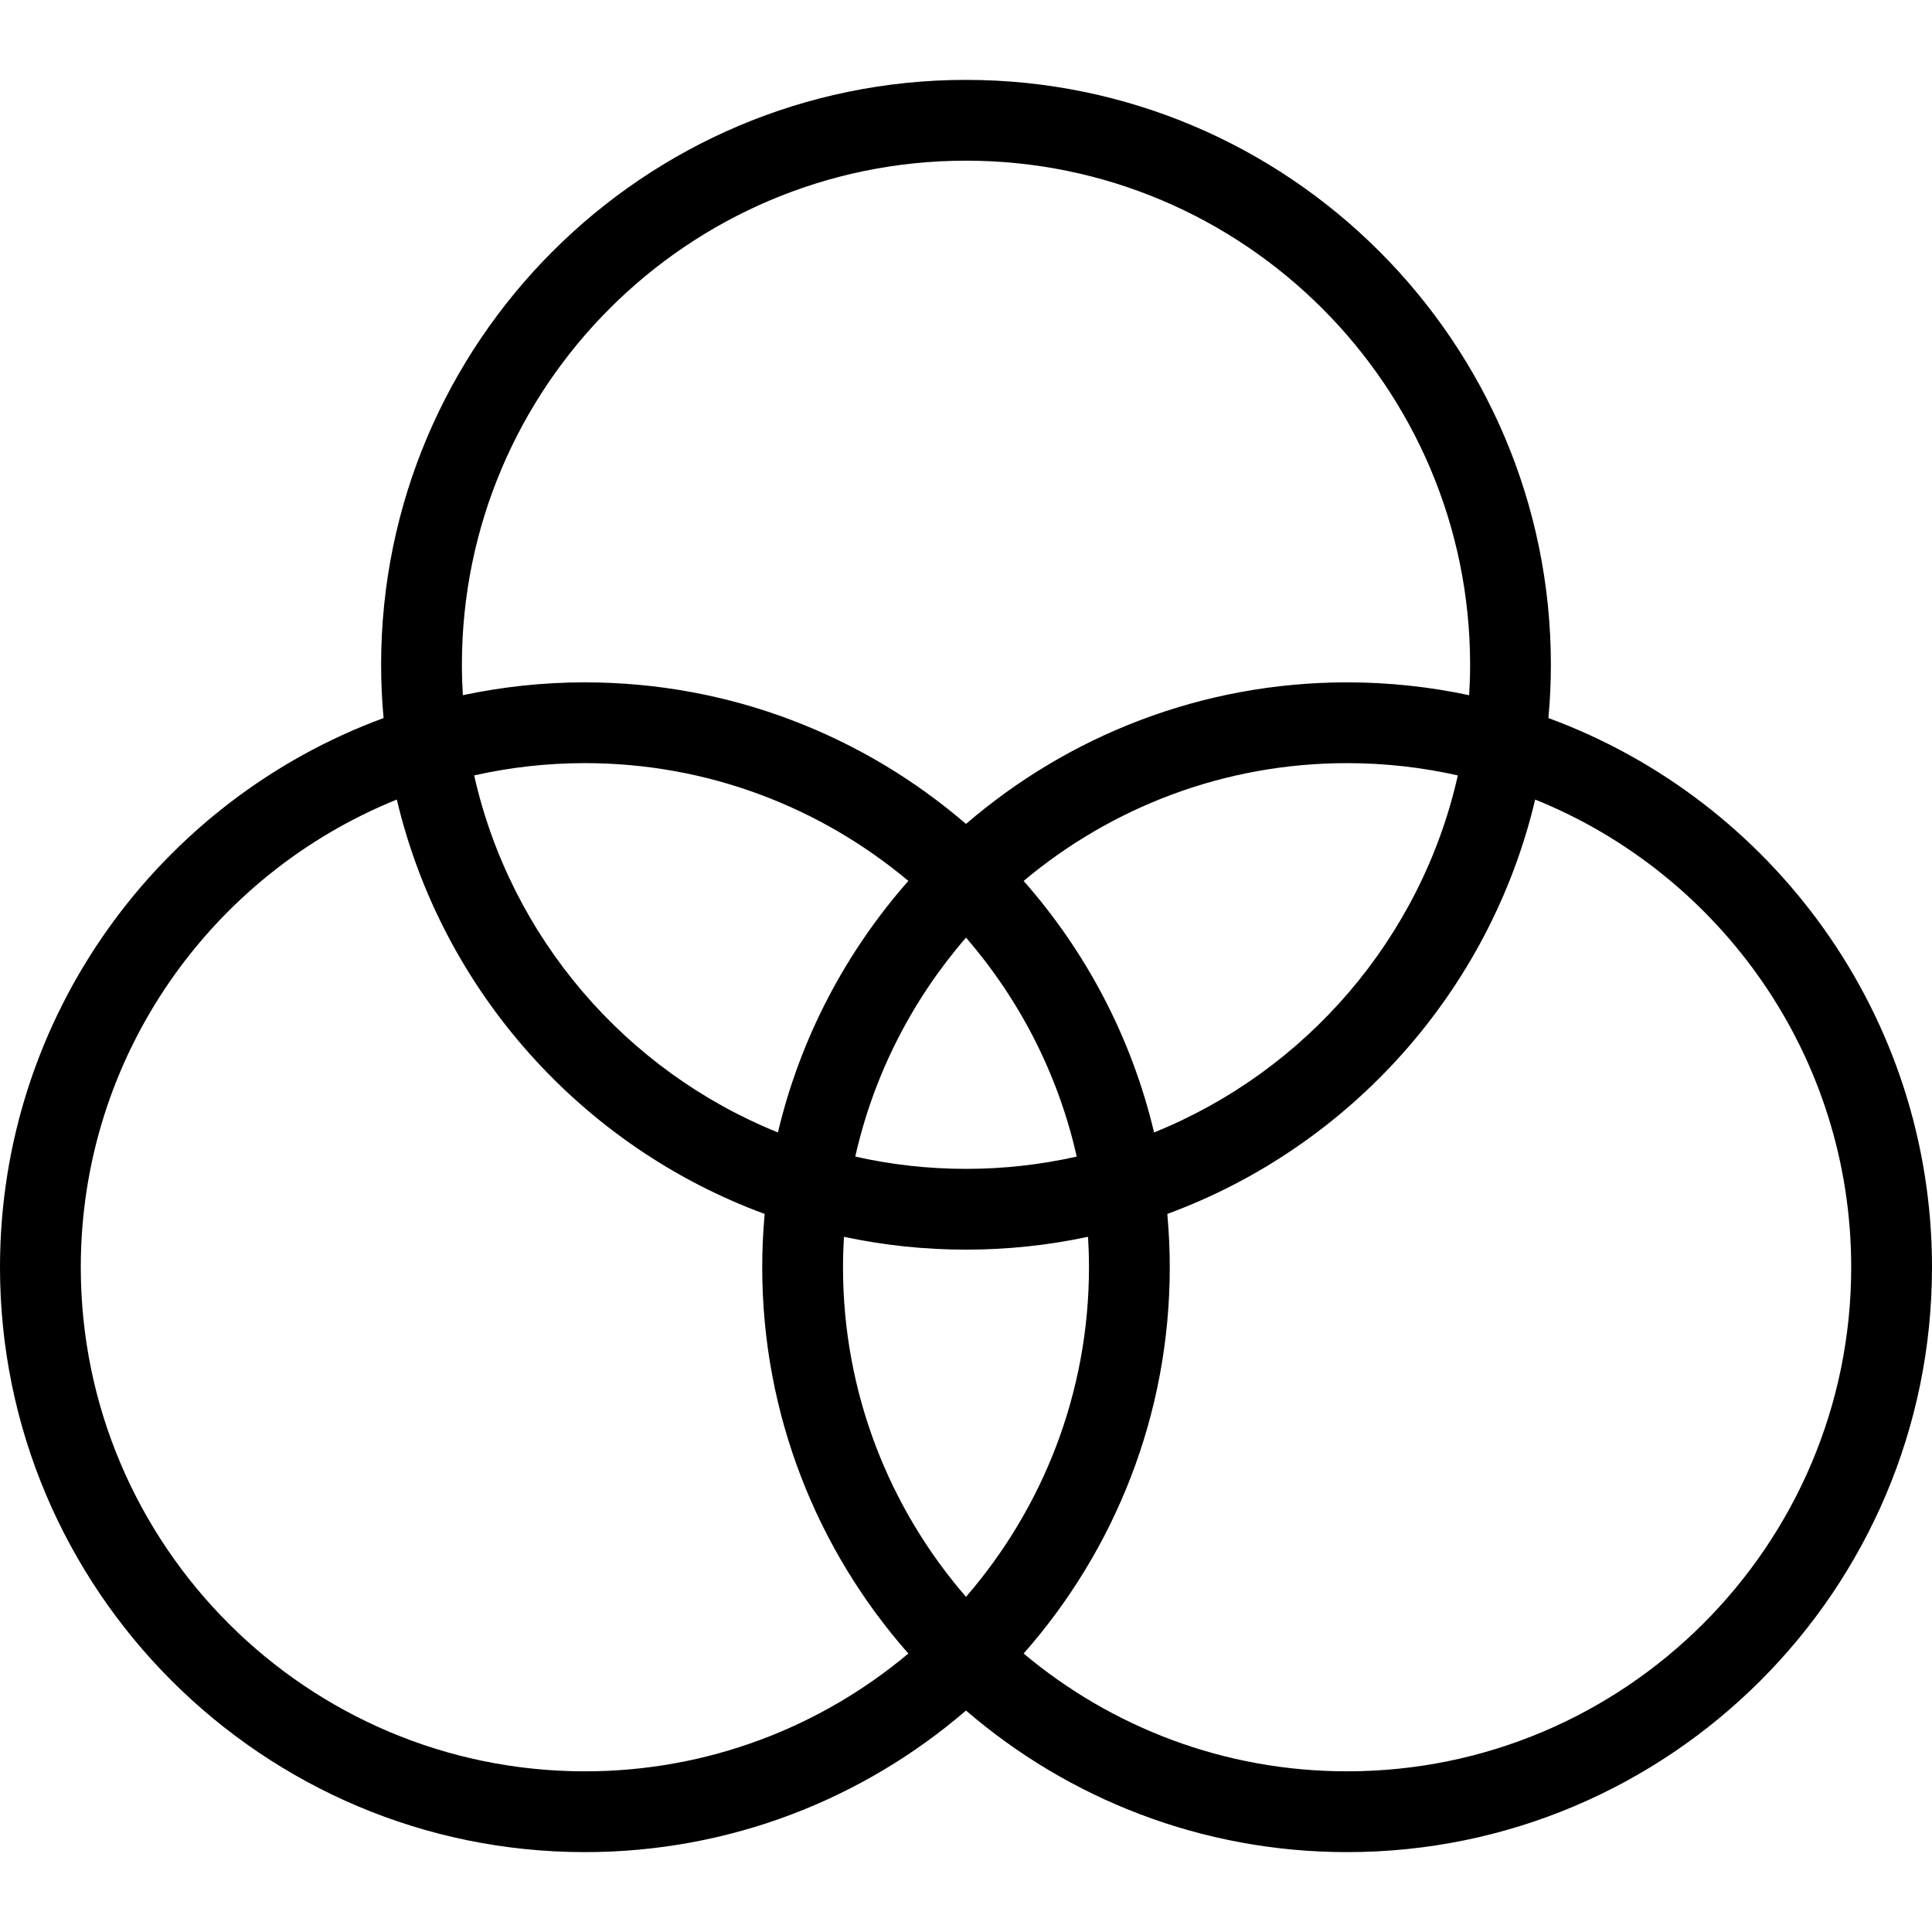 <?xml version="1.0" encoding="iso-8859-1"?>
<!-- Generator: Adobe Illustrator 19.1.0, SVG Export Plug-In . SVG Version: 6.00 Build 0)  -->
<svg version="1.1" id="Capa_1" xmlns="http://www.w3.org/2000/svg" xmlns:xlink="http://www.w3.org/1999/xlink" x="0px" y="0px"
	 viewBox="0 0 358.732 358.732" style="enable-background:new 0 0 358.732 358.732;" xml:space="preserve">
<g>
	<path d="M287.51,133.329c0.296-3.26,0.456-6.559,0.456-9.895c0-59.883-48.718-108.601-108.601-108.601s-108.6,48.718-108.6,108.601
		c0,3.336,0.16,6.635,0.456,9.895C29.698,148.598,0,188.545,0,235.299c0,59.883,48.718,108.601,108.601,108.601
		c27.009,0,51.744-9.913,70.765-26.289c19.021,16.375,43.756,26.289,70.765,26.289c59.883,0,108.601-48.718,108.601-108.601
		C358.73,188.545,329.032,148.598,287.51,133.329z M85.765,123.434c0-51.611,41.989-93.601,93.601-93.601
		s93.601,41.989,93.601,93.601c0,1.897-0.063,3.78-0.175,5.65c-7.312-1.558-14.891-2.385-22.661-2.385
		c-27.009,0-51.744,9.913-70.765,26.289c-19.021-16.375-43.756-26.289-70.765-26.289c-7.77,0-15.349,0.827-22.661,2.385
		C85.828,127.214,85.765,125.331,85.765,123.434z M202.201,235.299c0,23.377-8.615,44.78-22.836,61.201
		c-14.221-16.421-22.836-37.824-22.836-61.201c0-1.897,0.063-3.78,0.175-5.65c7.312,1.558,14.891,2.385,22.661,2.385
		s15.349-0.827,22.661-2.385C202.138,231.519,202.201,233.4,202.201,235.299z M179.365,217.034c-7.061,0-13.941-0.791-20.559-2.28
		c3.439-15.297,10.63-29.192,20.559-40.656c9.928,11.465,17.119,25.359,20.559,40.656
		C193.306,216.243,186.427,217.034,179.365,217.034z M144.445,210.271c-28.19-11.377-49.614-36.097-56.403-66.294
		c6.618-1.489,13.498-2.28,20.559-2.28c22.842,0,43.795,8.229,60.062,21.872C157.076,176.714,148.613,192.67,144.445,210.271z
		 M190.068,163.57c16.267-13.643,37.22-21.872,60.062-21.872c7.061,0,13.941,0.791,20.559,2.28
		c-6.789,30.197-28.213,54.916-56.403,66.294C210.118,192.67,201.655,176.714,190.068,163.57z M15,235.299
		c0-39.273,24.316-72.969,58.68-86.838c8.43,35.603,34.43,64.486,68.305,76.943c-0.296,3.26-0.456,6.559-0.456,9.895
		c0,27.469,10.256,52.583,27.133,71.729c-16.267,13.643-37.22,21.872-60.062,21.872C56.989,328.898,15,286.909,15,235.299z
		 M250.13,328.898c-22.842,0-43.795-8.229-60.062-21.872c16.877-19.146,27.133-44.26,27.133-71.729c0-3.336-0.16-6.635-0.456-9.895
		c33.875-12.457,59.875-41.34,68.305-76.943c34.365,13.869,58.68,47.565,58.68,86.838
		C343.73,286.909,301.741,328.898,250.13,328.898z"/>
	<g>
	</g>
	<g>
	</g>
	<g>
	</g>
	<g>
	</g>
	<g>
	</g>
	<g>
	</g>
	<g>
	</g>
	<g>
	</g>
	<g>
	</g>
	<g>
	</g>
	<g>
	</g>
	<g>
	</g>
	<g>
	</g>
	<g>
	</g>
	<g>
	</g>
</g>
<g>
</g>
<g>
</g>
<g>
</g>
<g>
</g>
<g>
</g>
<g>
</g>
<g>
</g>
<g>
</g>
<g>
</g>
<g>
</g>
<g>
</g>
<g>
</g>
<g>
</g>
<g>
</g>
<g>
</g>
</svg>

